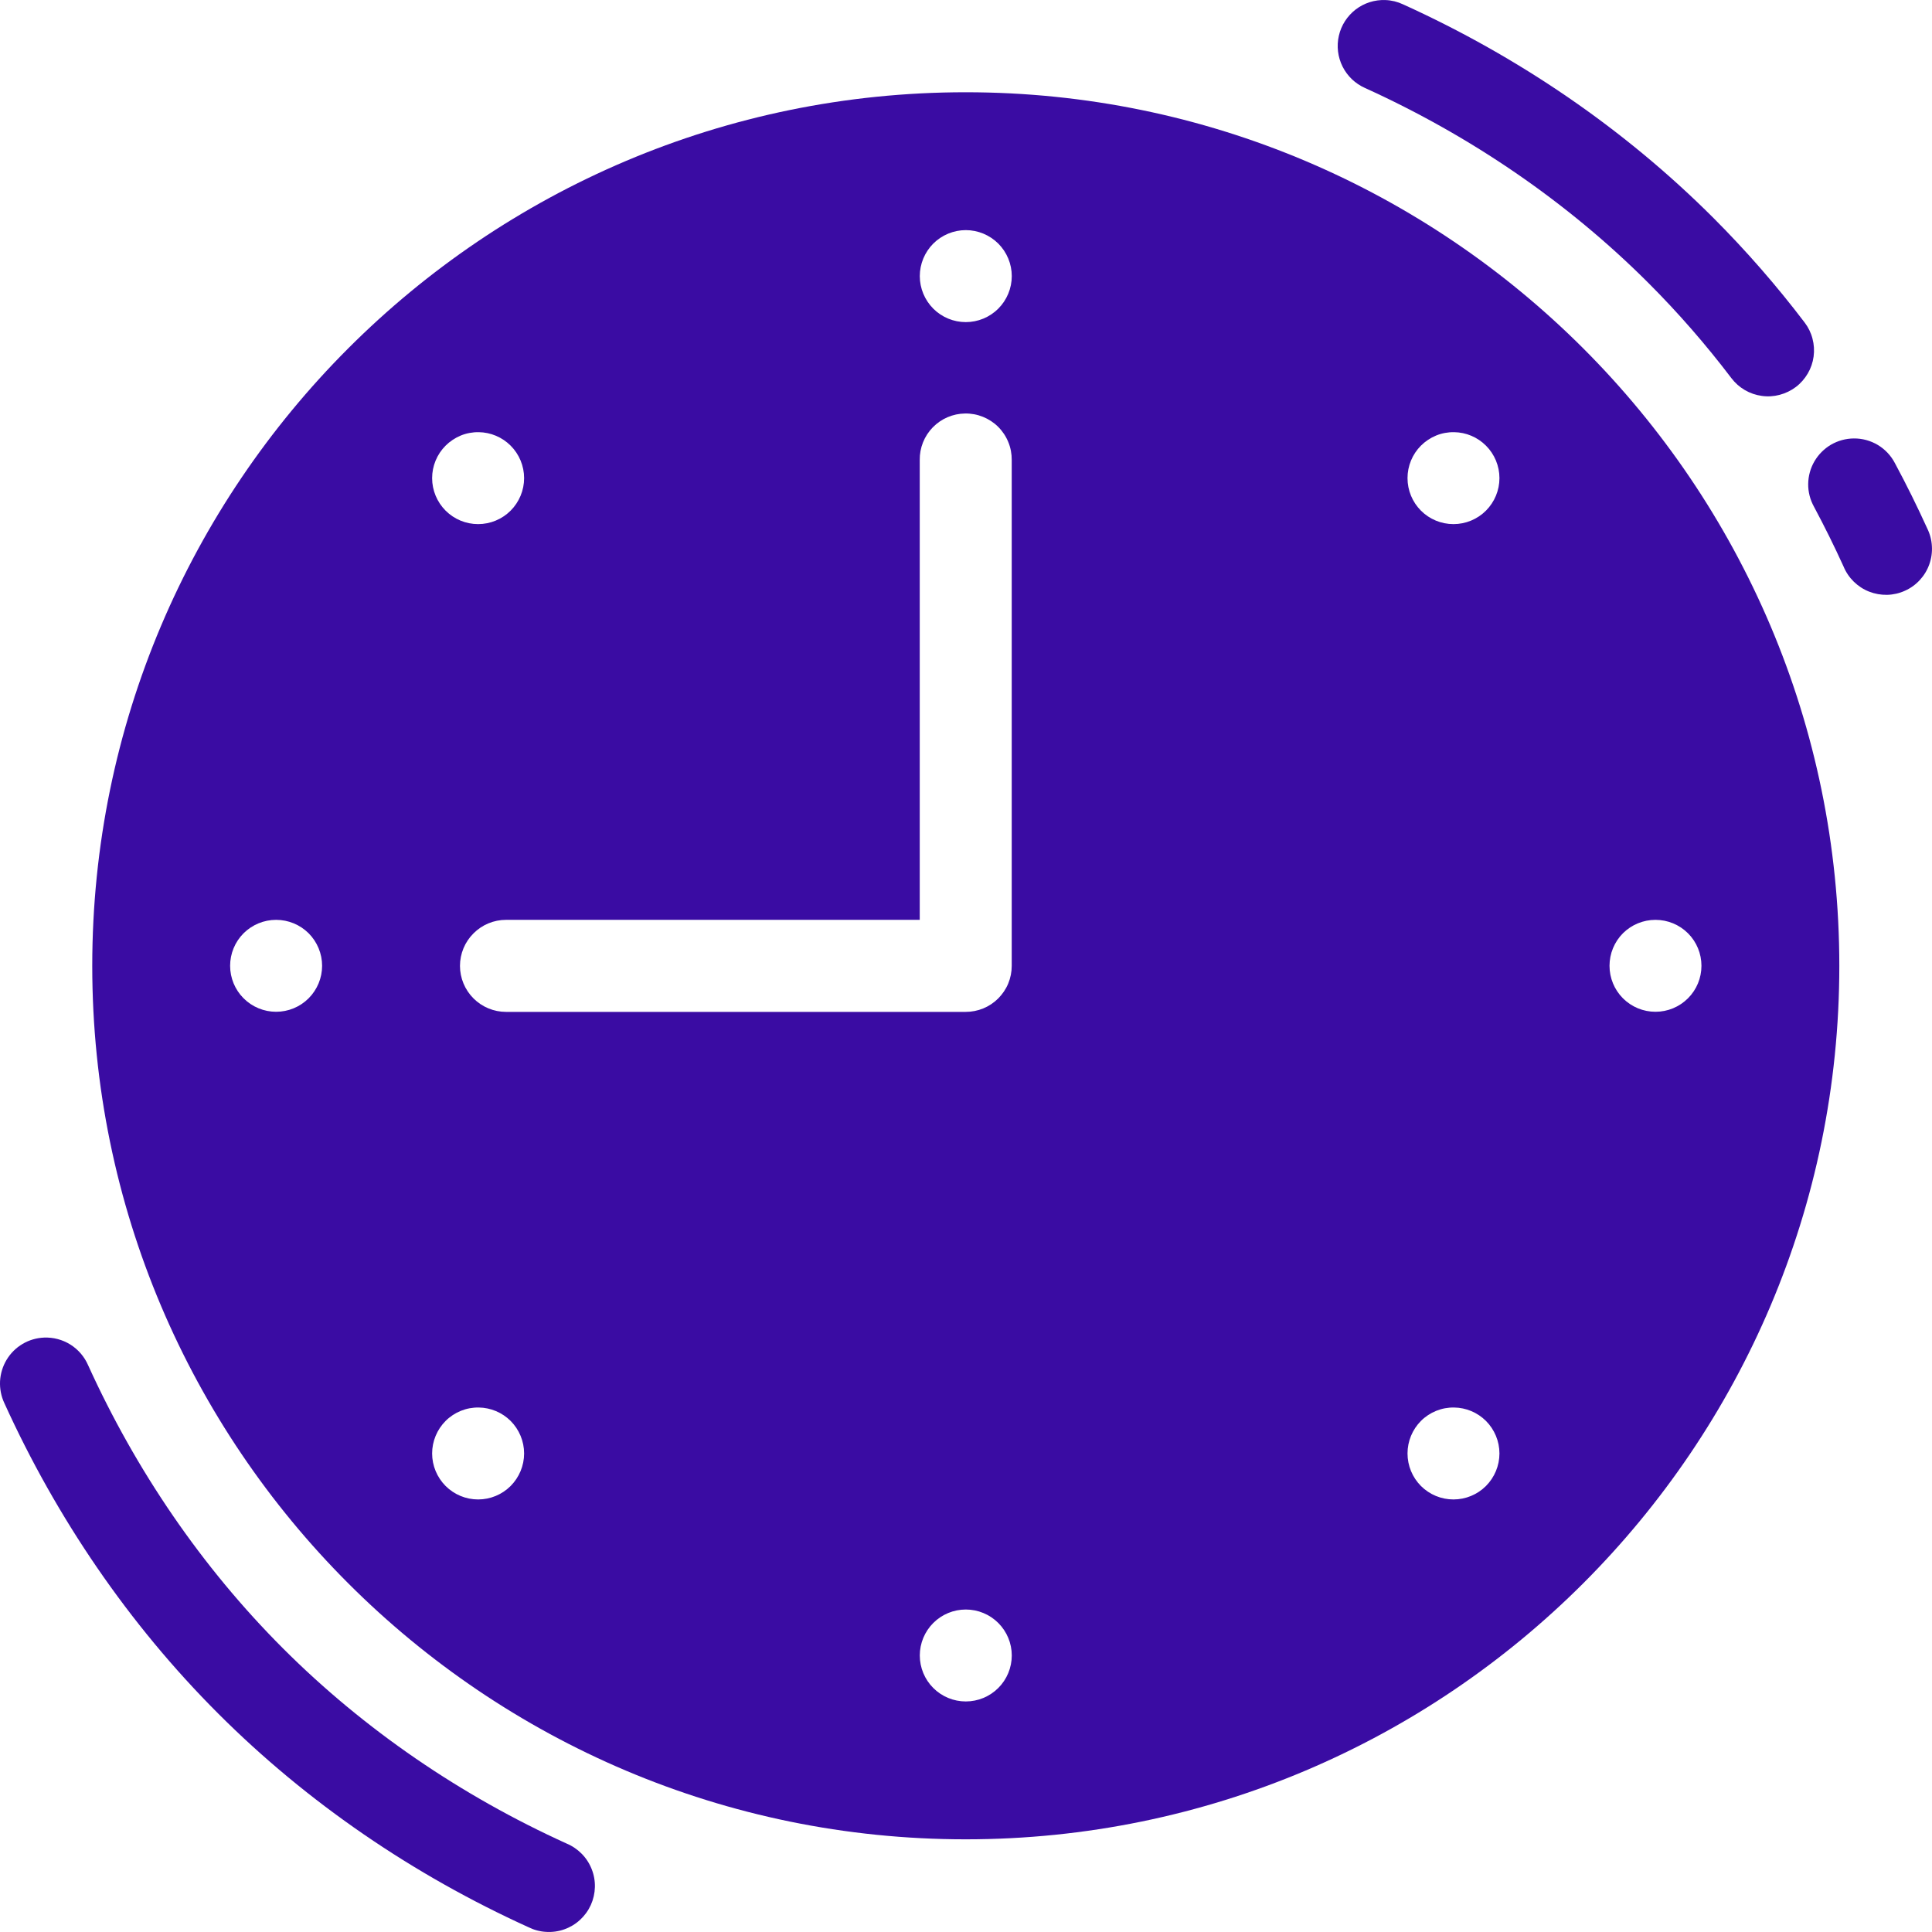 <svg width="36" height="36" viewBox="0 0 36 36" fill="none" xmlns="http://www.w3.org/2000/svg">
<path d="M17.994 1.719C9.014 1.719 1.719 9.018 1.719 17.998C1.719 26.978 9.014 34.273 17.994 34.273C26.974 34.273 34.273 26.978 34.273 17.998C34.273 9.018 26.974 1.719 17.994 1.719ZM17.996 4.288C18.223 4.288 18.441 4.379 18.602 4.539C18.762 4.7 18.853 4.918 18.853 5.145C18.853 5.372 18.762 5.59 18.602 5.751C18.441 5.912 18.223 6.002 17.996 6.002C17.769 6.002 17.551 5.912 17.39 5.751C17.23 5.59 17.139 5.372 17.139 5.145C17.139 4.918 17.23 4.7 17.39 4.539C17.551 4.379 17.769 4.288 17.996 4.288ZM17.982 7.705C18.096 7.703 18.21 7.724 18.316 7.767C18.422 7.81 18.519 7.873 18.6 7.954C18.681 8.035 18.745 8.131 18.788 8.237C18.832 8.343 18.853 8.457 18.852 8.571V17.998C18.852 18.111 18.83 18.222 18.787 18.326C18.744 18.43 18.68 18.524 18.601 18.604C18.521 18.684 18.427 18.747 18.323 18.79C18.218 18.833 18.107 18.855 17.994 18.855H9.429C9.201 18.855 8.983 18.764 8.823 18.604C8.662 18.443 8.571 18.225 8.571 17.998C8.571 17.77 8.662 17.552 8.823 17.392C8.983 17.231 9.201 17.14 9.429 17.14H17.138V8.571C17.135 8.345 17.222 8.126 17.381 7.963C17.539 7.801 17.755 7.708 17.982 7.705ZM8.922 8.053C9.144 8.056 9.357 8.146 9.515 8.304C9.675 8.464 9.766 8.682 9.766 8.909C9.766 9.137 9.675 9.354 9.515 9.515C9.354 9.676 9.136 9.766 8.909 9.766C8.682 9.766 8.464 9.676 8.303 9.515C8.143 9.354 8.052 9.137 8.052 8.909C8.052 8.682 8.143 8.464 8.303 8.304C8.384 8.223 8.481 8.159 8.587 8.115C8.693 8.072 8.807 8.051 8.922 8.053ZM27.096 8.053C27.319 8.056 27.531 8.146 27.689 8.304C27.849 8.464 27.94 8.682 27.94 8.909C27.94 9.137 27.849 9.354 27.689 9.515C27.528 9.676 27.31 9.766 27.083 9.766C26.856 9.766 26.638 9.676 26.477 9.515C26.317 9.354 26.227 9.137 26.227 8.909C26.227 8.682 26.317 8.464 26.477 8.304C26.558 8.223 26.655 8.159 26.761 8.115C26.867 8.072 26.981 8.051 27.096 8.053ZM5.145 17.14C5.372 17.14 5.59 17.23 5.751 17.39C5.911 17.551 6.002 17.769 6.002 17.996C6.002 18.224 5.911 18.441 5.751 18.602C5.59 18.763 5.372 18.853 5.145 18.853C4.918 18.853 4.7 18.763 4.539 18.602C4.378 18.441 4.288 18.224 4.288 17.996C4.288 17.769 4.378 17.551 4.539 17.39C4.7 17.23 4.918 17.14 5.145 17.14ZM30.847 17.14C31.075 17.14 31.292 17.23 31.453 17.39C31.614 17.551 31.704 17.769 31.704 17.996C31.704 18.224 31.614 18.441 31.453 18.602C31.292 18.763 31.075 18.853 30.847 18.853C30.62 18.853 30.402 18.763 30.241 18.602C30.081 18.441 29.991 18.224 29.991 17.996C29.991 17.769 30.081 17.551 30.241 17.39C30.402 17.23 30.62 17.14 30.847 17.14ZM8.922 26.227C9.144 26.23 9.357 26.32 9.515 26.477C9.675 26.638 9.766 26.856 9.766 27.083C9.766 27.31 9.675 27.528 9.515 27.689C9.354 27.85 9.136 27.94 8.909 27.94C8.682 27.94 8.464 27.85 8.303 27.689C8.143 27.528 8.052 27.31 8.052 27.083C8.052 26.856 8.143 26.638 8.303 26.477C8.384 26.396 8.481 26.332 8.587 26.289C8.693 26.246 8.807 26.225 8.922 26.227ZM27.096 26.227C27.319 26.23 27.531 26.32 27.689 26.477C27.849 26.638 27.94 26.856 27.94 27.083C27.94 27.31 27.849 27.528 27.689 27.689C27.528 27.85 27.31 27.94 27.083 27.94C26.856 27.94 26.638 27.85 26.477 27.689C26.317 27.528 26.227 27.31 26.227 27.083C26.227 26.856 26.317 26.638 26.477 26.477C26.558 26.396 26.655 26.332 26.761 26.289C26.867 26.246 26.981 26.225 27.096 26.227ZM17.996 29.991C18.223 29.991 18.441 30.081 18.602 30.242C18.762 30.402 18.853 30.62 18.853 30.847C18.853 31.075 18.762 31.293 18.602 31.453C18.441 31.614 18.223 31.704 17.996 31.704C17.769 31.704 17.551 31.614 17.39 31.453C17.23 31.293 17.139 31.075 17.139 30.847C17.139 30.62 17.23 30.402 17.39 30.242C17.551 30.081 17.769 29.991 17.996 29.991Z" fill="#3A0CA3"/>
<path d="M25.816 0.001C25.616 -0.007 25.421 0.055 25.262 0.176C25.104 0.298 24.992 0.47 24.948 0.665C24.903 0.859 24.928 1.063 25.017 1.241C25.107 1.42 25.256 1.561 25.438 1.641C27.399 2.531 29.202 3.759 30.718 5.275C31.272 5.829 31.787 6.421 32.262 7.046C32.33 7.136 32.415 7.211 32.512 7.268C32.609 7.325 32.717 7.362 32.828 7.377C32.94 7.393 33.053 7.386 33.162 7.357C33.271 7.328 33.373 7.279 33.463 7.211C33.553 7.143 33.628 7.057 33.685 6.96C33.742 6.863 33.779 6.755 33.794 6.644C33.809 6.532 33.802 6.419 33.773 6.31C33.745 6.201 33.695 6.099 33.627 6.01C33.106 5.324 32.539 4.674 31.929 4.063C30.26 2.394 28.286 1.053 26.146 0.082C26.042 0.033 25.93 0.005 25.816 0.001ZM34.543 8.17C34.394 8.171 34.249 8.211 34.12 8.285C33.992 8.36 33.885 8.467 33.81 8.595C33.735 8.723 33.695 8.869 33.693 9.017C33.691 9.166 33.729 9.312 33.801 9.442C33.996 9.807 34.18 10.178 34.351 10.554C34.395 10.661 34.46 10.757 34.542 10.838C34.624 10.918 34.721 10.982 34.828 11.024C34.935 11.066 35.049 11.086 35.164 11.084C35.279 11.081 35.393 11.055 35.497 11.007C35.602 10.96 35.696 10.892 35.774 10.807C35.852 10.722 35.912 10.623 35.95 10.515C35.989 10.406 36.005 10.291 35.998 10.177C35.992 10.062 35.962 9.949 35.911 9.846C35.724 9.435 35.524 9.03 35.31 8.632C35.237 8.491 35.127 8.374 34.992 8.292C34.856 8.211 34.701 8.168 34.543 8.17ZM0.821 24.924C0.68 24.93 0.542 24.97 0.421 25.042C0.299 25.114 0.197 25.215 0.124 25.336C0.051 25.457 0.009 25.594 0.001 25.735C-0.006 25.876 0.021 26.017 0.081 26.145C1.053 28.285 2.395 30.259 4.064 31.928C5.733 33.597 7.707 34.939 9.848 35.911C9.951 35.962 10.063 35.992 10.178 35.998C10.293 36.005 10.408 35.989 10.516 35.95C10.624 35.912 10.724 35.852 10.808 35.774C10.893 35.696 10.961 35.602 11.009 35.497C11.056 35.393 11.082 35.279 11.085 35.164C11.088 35.05 11.068 34.935 11.025 34.828C10.983 34.721 10.92 34.624 10.839 34.542C10.758 34.46 10.662 34.395 10.556 34.351C8.595 33.461 6.791 32.233 5.275 30.717C3.759 29.201 2.531 27.397 1.641 25.437C1.572 25.279 1.457 25.145 1.31 25.053C1.164 24.962 0.993 24.917 0.821 24.924Z" fill="#3A0CA3"/>
</svg>
